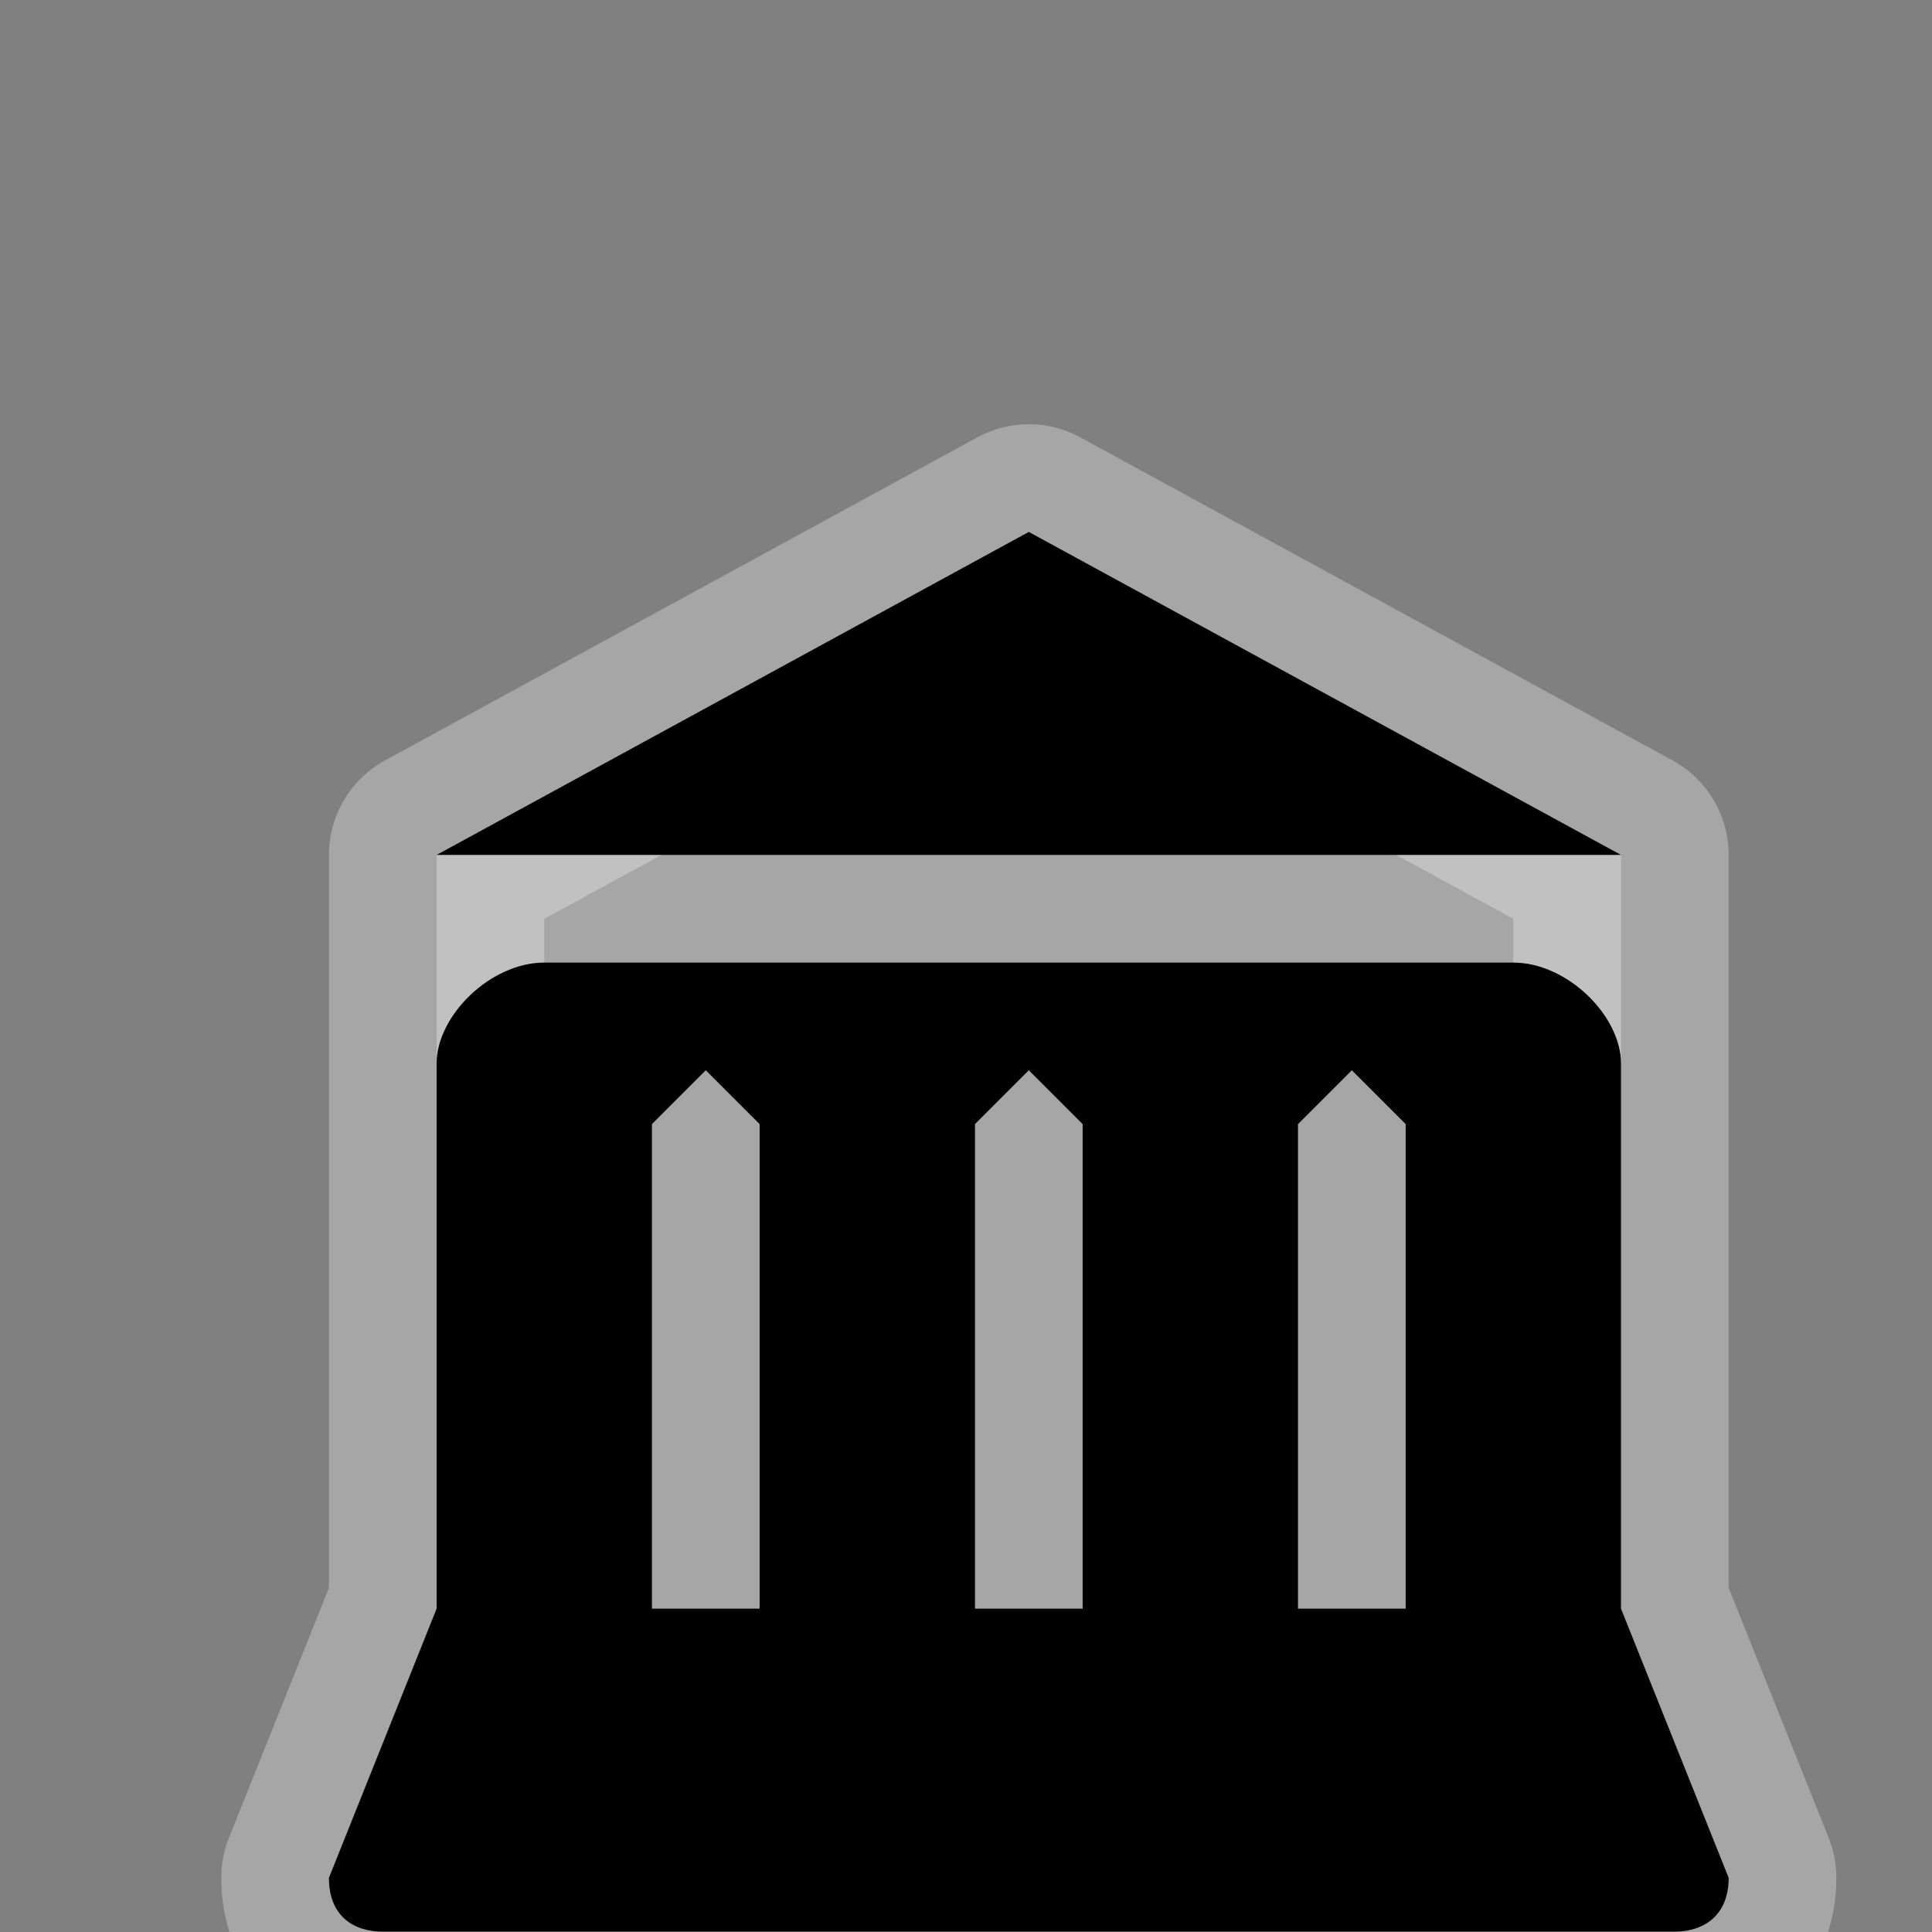 <?xml version="1.0" encoding="UTF-8" standalone="no"?>
<svg
   xmlns:dc="http://purl.org/dc/elements/1.1/"
   xmlns:cc="http://creativecommons.org/ns#"
   xmlns:rdf="http://www.w3.org/1999/02/22-rdf-syntax-ns#"
   xmlns:svg="http://www.w3.org/2000/svg"
   xmlns="http://www.w3.org/2000/svg"
   id="svg8"
   version="1.1"
   viewBox="0 0 4.763 4.763"
   height="4.763mm"
   width="4.763mm">
  <rect x="0" y="0" width="4.763" height="4.763" fill="#808080" stroke="none"/>
  <defs
     id="defs2">
    <pattern
       id="EMFhbasepattern"
       patternUnits="userSpaceOnUse"
       width="6"
       height="6"
       x="0"
       y="0" />
    <pattern
       id="EMFhbasepattern-8"
       patternUnits="userSpaceOnUse"
       width="6"
       height="6"
       x="0"
       y="0" />
    <pattern
       id="EMFhbasepattern-1"
       patternUnits="userSpaceOnUse"
       width="6"
       height="6"
       x="0"
       y="0" />
  </defs>
  <g
     transform="translate(-117.853,-31.525)"
     id="layer1">
    <g
       transform="matrix(0.265,0,0,0.265,120.366,-201.933)"
       id="g5354">
      <rect
         style="opacity:0.3;fill:none;stroke:none"
         id="rect7026"
         width="18"
         height="18"
         x="0"
         y="866.362" />
      <g
         transform="translate(-93.625,53.057)"
         id="g5663">
        <rect
           style="fill:none;stroke:none"
           id="rect4844"
           width="18"
           height="18"
           x="102"
           y="812.362" />
        <g
           id="g1498"
           transform="matrix(3.78,0,0,3.78,-44.875,423.786)">
          <g
             id="g1491">
            <g
               transform="matrix(0.265,0,0,0.265,24.606,-145.744)"
               id="g7455">
              <path
                 id="path14474"
                 d="m 51,961.362 -5.5,-3 -5.5,3 v 1.938 5.062 l -1,2.5 c 0,0.361 0.234,0.5 0.5,0.5 h 12 c 0.256,0 0.5,-0.139 0.5,-0.5 l -1,-2.5 v -5.062 z"
                 style="color:#000000;display:inline;overflow:visible;visibility:visible;opacity:0.3;fill:#ffffff;fill-opacity:1;fill-rule:nonzero;stroke:#ffffff;stroke-width:2;stroke-linecap:round;stroke-linejoin:round;stroke-miterlimit:4;stroke-dasharray:none;stroke-dashoffset:0;stroke-opacity:1;marker:none;enable-background:accumulate" />
              <path
                 style="color:#000000;display:inline;overflow:visible;visibility:visible;fill:#000000;fill-opacity:1;fill-rule:nonzero;stroke:none;stroke-width:1;marker:none;enable-background:accumulate"
                 d="m 45.5,958.362 -5.5,3 h 11 z m -4.5,4 c -0.5,0 -1,0.493 -1,0.938 v 5.062 l -1,2.5 c 0,0.361 0.234,0.5 0.5,0.5 h 12 c 0.256,0 0.5,-0.139 0.5,-0.5 l -1,-2.5 v -5.062 c 0,-0.445 -0.5,-0.938 -1,-0.938 z m 1.5,1 0.5,0.5 v 1.5 3 h -1 v -3 -1.5 z m 3,0 0.5,0.5 v 1.5 3 h -1 v -3 -1.5 z m 3,0 0.5,0.5 v 1.5 3 h -1 v -3 -1.5 z"
                 id="rect7645-6-5-0-1-2" />
            </g>
          </g>
          <rect
             style="color:#000000;display:inline;overflow:visible;visibility:visible;opacity:0.5;fill:none;stroke:none;stroke-width:0.529;marker:none;enable-background:accumulate"
             id="rect22296-2"
             width="4.763"
             height="4.763"
             x="34.131"
             y="107.294" />
        </g>
      </g>
      <g
         transform="translate(-97.123,36.008)"
         id="g5667" />
    </g>
  </g>
</svg>
